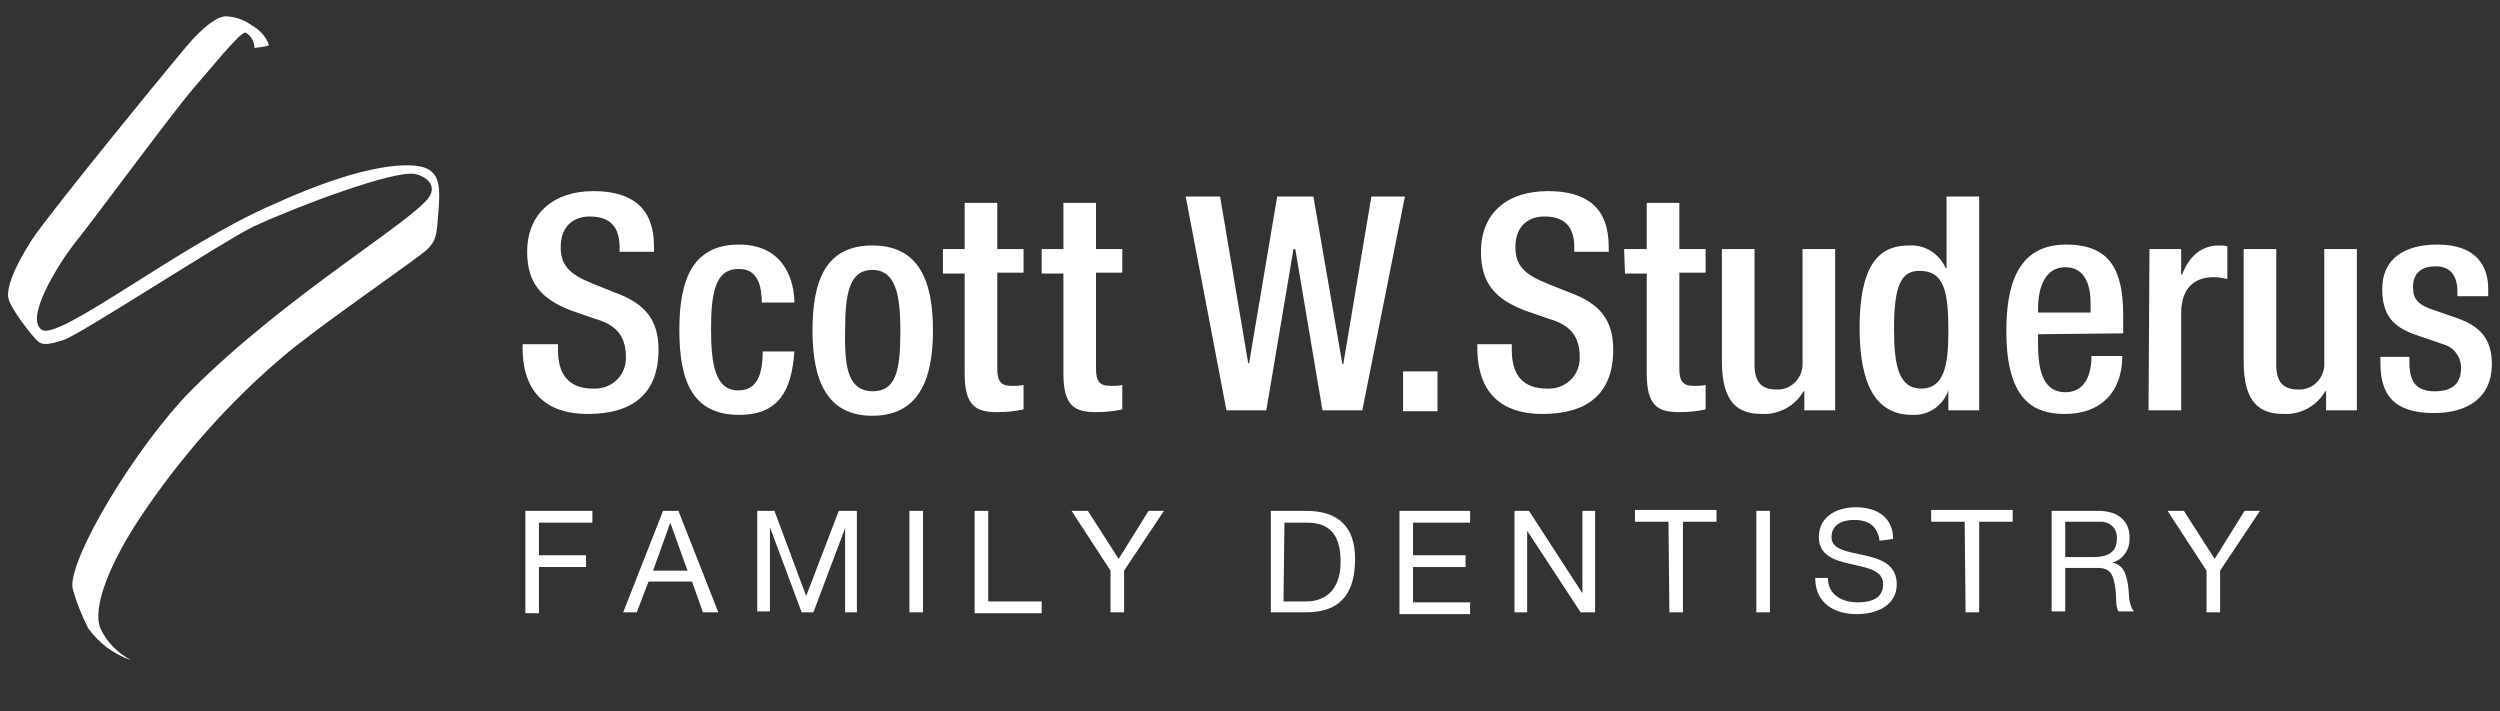 <?xml version="1.0" encoding="utf-8"?>
<!-- Generator: Adobe Illustrator 19.2.0, SVG Export Plug-In . SVG Version: 6.00 Build 0)  -->
<svg version="1.1" id="Layer_1" xmlns="http://www.w3.org/2000/svg" xmlns:xlink="http://www.w3.org/1999/xlink" x="0px" y="0px"
	 viewBox="0 0 276 78.5" style="enable-background:new 0 0 276 78.5;" xml:space="preserve">
<rect x="0" y="0" width="276" height="78.5" fill="#333333" stroke="none"/>
<style type="text/css">
	.st0{fill:#FFFFFF;}
</style>
<title>studerus_logo_blue</title>
<g>
	<g id="Layer_1_1_">
		<path class="st0" d="M24.8,1.8C23.5,2,22,3.6,21.3,4.3S5.6,23.3,3.5,26.5c-2.1,3.3-2.7,5.2-2.6,6.3s2.8,4.5,3.3,4.9
			s1.1,0.4,2.9-0.2S24.7,26.6,28,25c5-2.3,15.4-6.2,17.8-5.8c1,0.2,2.5,1.1,1.6,2.5c-1.6,2.6-15.7,10.8-26.3,21.4
			C15,49.3,7.6,61.6,8,64.9c0.4,1.5,1,3,1.7,4.4c1.2,1.7,2.8,2.9,4.8,3.6c-1.5-0.8-2.7-2-3.4-3.5c-1-2.4,1.2-7.5,4.4-12.3
			c4.4-6.6,9.7-12.6,15.7-17.7c4.1-3.5,15-10.9,16-11.9c1-1,1-1.6,1.2-4.1s0.2-4.1-1.3-4.8s-6.5-0.8-17,4C19.9,27,6.5,37.7,4.6,36.4
			s1.9-7.3,3.6-9.5C9.8,25,18.9,12.6,21.4,9.7c1.6-1.8,5.1-6.2,5.7-6.1c0.6,0.3,1,1,1,1.7c0.5-0.1,1.1-0.1,1.6-0.3
			c-0.3-0.9-1-1.7-1.9-2.2C27,2.2,25.9,1.8,24.8,1.8"/>
		<path class="st0" d="M61.6,38v0.6c0,2.9,1.3,4.3,3.9,4.3c1.9,0.1,3.5-1.3,3.6-3.2c0-0.1,0-0.2,0-0.3c0-2.5-1.3-3.6-3.4-4.2
			l-2.6-0.9c-3.4-1.3-4.9-3.1-4.9-6.5c0-4.3,3-6.7,7.3-6.7c6.1,0,6.7,3.8,6.7,6.2v0.5h-3.8v-0.5c0-2.1-0.9-3.4-3.3-3.4
			c-1.6,0-3.2,0.9-3.2,3.4c0,2,1,3,3.5,4l2.5,1c3.3,1.2,4.8,3,4.8,6.3c0,5-3,7.1-7.8,7.1c-5.9,0-7.2-3.9-7.2-7.2V38
			C57.9,38,61.6,38,61.6,38z"/>
		<path class="st0" d="M87.7,38.8c-0.3,4.3-1.7,7-6.1,7c-5.2,0-6.6-3.8-6.6-9.4s1.5-9.4,6.6-9.4s6.1,4.2,6.1,6.4h-3.6
			c0-1.7-0.4-3.8-2.6-3.7c-2.6,0-3,2.8-3,6.7s0.5,6.7,3,6.7c2,0,2.7-1.6,2.7-4.3L87.7,38.8L87.7,38.8z"/>
		<path class="st0" d="M89.7,36.5c0-5.6,1.5-9.4,6.6-9.4s6.7,3.8,6.7,9.4s-1.7,9.4-6.7,9.4S89.7,42,89.7,36.5z M96.3,43.2
			c2.6,0,3.1-2.2,3.1-6.7c0-3.9-0.5-6.7-3.1-6.7s-3,2.8-3,6.7C93.2,41,93.8,43.1,96.3,43.2L96.3,43.2z"/>
		<path class="st0" d="M104.1,27.5h2.4v-5.1h3.6v5.1h2.9v2.6h-2.9v10.6c0,1.4,0.4,1.9,1.6,1.9c0.4,0,0.9,0,1.3-0.1v2.7
			c-0.9,0.2-1.9,0.3-2.9,0.3c-2.4,0-3.6-0.7-3.6-4.3V30.2h-2.4L104.1,27.5L104.1,27.5z"/>
		<path class="st0" d="M115,27.5h2.4v-5.1h3.6v5.1h2.9v2.6H121v10.6c0,1.4,0.4,1.9,1.6,1.9c0.4,0,0.9,0,1.3-0.1v2.7
			c-0.9,0.2-1.9,0.3-2.9,0.3c-2.4,0-3.6-0.7-3.6-4.3V30.2h-2.4L115,27.5L115,27.5z"/>
		<path class="st0" d="M130.9,21.7h3.8l3.1,18.4h0.1l3.1-18.4h4l3.2,18.5h0.1l3.1-18.5h3.7l-4.7,23.6H146l-3-17.8h-0.2l-3,17.8h-4.4
			L130.9,21.7z"/>
		<path class="st0" d="M154.9,41h3.8v4.4h-3.8V41z"/>
		<path class="st0" d="M166.9,38v0.6c0,2.9,1.3,4.3,3.9,4.3c1.9,0.1,3.5-1.3,3.6-3.2c0-0.1,0-0.2,0-0.3c0-2.5-1.3-3.6-3.4-4.2
			l-2.6-0.9c-3.4-1.3-4.9-3.1-4.9-6.5c0-4.3,2.9-6.7,7.4-6.7c6.1,0,6.7,3.8,6.7,6.2v0.5h-3.8v-0.5c0-2.1-0.9-3.4-3.3-3.4
			c-1.6,0-3.2,0.9-3.2,3.4c0,2,1,3,3.5,4l2.5,1c3.3,1.2,4.8,3,4.8,6.3c0,5-3,7.1-7.8,7.1c-5.9,0-7.2-3.9-7.2-7.2V38H166.9L166.9,38z
			"/>
		<path class="st0" d="M179.3,27.5h2.5v-5.1h3.6v5.1h2.9v2.6h-2.9v10.6c0,1.4,0.4,1.9,1.6,1.9c0.4,0,0.9,0,1.3-0.1v2.7
			c-0.9,0.2-1.9,0.3-2.9,0.3c-2.4,0-3.6-0.7-3.6-4.3V30.2h-2.4L179.3,27.5L179.3,27.5z"/>
		<path class="st0" d="M199.2,43.2h-0.1c-0.9,1.6-2.7,2.6-4.6,2.5c-2.6,0-4.4-1.2-4.4-5.8V27.5h3.6v12.8c0,2,0.9,2.7,2.4,2.7
			c1.5,0.1,2.8-1.1,2.9-2.6c0-0.1,0-0.2,0-0.4V27.5h3.6v17.8h-3.4L199.2,43.2L199.2,43.2z"/>
		<path class="st0" d="M215.1,43.1L215.1,43.1c-0.6,1.7-2.2,2.8-4,2.7c-4.1,0-5.8-3.5-5.8-9.6c0-7.9,2.8-9.1,5.5-9.1
			c1.7-0.1,3.3,0.9,4,2.5h0.1v-7.9h3.6v23.6h-3.4L215.1,43.1L215.1,43.1z M211.9,29.9c-2,0-2.8,1.6-2.8,6.4c0,4,0.5,6.6,3,6.6
			s3-2.5,3-6.3C215.1,32.3,214.7,29.9,211.9,29.9z"/>
		<path class="st0" d="M225,36.9v1c0,2.4,0.3,5.4,3,5.4s2.9-2.9,2.9-4h3.4c0,4-2.4,6.4-6.3,6.4c-2.9,0-6.5-0.9-6.5-9.1
			c0-4.7,1-9.6,6.6-9.6c5,0,6.3,3,6.3,7.9v1.9L225,36.9L225,36.9z M230.8,34.5v-1c0-2.2-0.7-4-2.8-4c-2.2,0-3,2.2-3,4.6v0.4H230.8z"
			/>
		<path class="st0" d="M237.3,27.5h3.5v2.8h0.1c0.8-2,2.1-3.2,4.1-3.2c0.3,0,0.6,0,0.9,0.1v3.6c-0.5-0.1-1-0.2-1.5-0.2
			c-1.6,0-3.6,0.7-3.6,4v10.7h-3.6L237.3,27.5L237.3,27.5z"/>
		<path class="st0" d="M256.8,43.2h-0.1c-0.9,1.6-2.7,2.6-4.6,2.5c-2.6,0-4.4-1.2-4.4-5.8V27.5h3.6v12.8c0,2,0.9,2.7,2.4,2.7
			c1.5,0.1,2.8-1.1,2.9-2.6c0-0.1,0-0.2,0-0.4V27.5h3.6v17.8h-3.4V43.2z"/>
		<path class="st0" d="M271.3,32.7v-0.5c0-1.4-0.5-2.8-2.4-2.8c-1.4,0-2.5,0.6-2.5,2.3c0,1.4,0.6,2,2.5,2.6l2.3,0.8
			c2.6,0.9,3.9,2.3,3.9,5.1c0,3.8-2.8,5.4-6.4,5.4c-4.5,0-5.9-2.1-5.9-5.5v-0.7h3.2v0.6c0,2.1,0.7,3.2,2.8,3.2s2.9-1,2.9-2.6
			c0-1.2-0.8-2.3-2-2.6l-2.9-1c-2.7-0.9-3.8-2.3-3.8-5.1c0-3.3,2.4-4.9,6.1-4.9c4.5,0,5.6,2.6,5.6,4.9v0.8L271.3,32.7L271.3,32.7z"
			/>
		<path class="st0" d="M58,56.4h7.4v1.3h-5.9v3.6h5.2v1.3h-5.2v5.1H58V56.4z"/>
		<path class="st0" d="M73.2,56.4h1.7l4.4,11.2h-1.7l-1.2-3.4h-4.8l-1.3,3.4h-1.5L73.2,56.4z M72.1,63h3.8L74,57.7l0,0L72.1,63z"/>
		<path class="st0" d="M83.5,56.4h2l3.5,9.4l3.6-9.4h2v11.2h-1.3v-9.3l0,0l-3.5,9.3h-1.3L85,58.2l0,0v9.3h-1.4V56.4z"/>
		<path class="st0" d="M100.4,56.4h1.5v11.2h-1.5V56.4z"/>
		<path class="st0" d="M107.6,56.4h1.5v10h5.9v1.3h-7.4V56.4z"/>
		<path class="st0" d="M124.1,63v4.6h-1.5V63l-4.3-6.6h1.8l3.4,5.3l3.3-5.3h1.7L124.1,63z"/>
		<path class="st0" d="M140.3,56.4h3.9c3.5,0,5.4,1.7,5.4,5.3c0,3.8-1.6,5.9-5.4,5.9h-3.9V56.4z M141.7,66.4h2.5
			c1,0,3.8-0.3,3.8-4.4c0-2.7-1-4.3-3.7-4.3h-2.5L141.7,66.4L141.7,66.4z"/>
		<path class="st0" d="M154.5,56.4h7.8v1.3h-6.3v3.6h5.8v1.3H156v3.9h6.3v1.3h-7.8V56.4z"/>
		<path class="st0" d="M167.2,56.4h1.6l5.9,9.1l0,0v-9.1h1.4v11.2h-1.6l-5.9-9l0,0v9h-1.4L167.2,56.4L167.2,56.4z"/>
		<path class="st0" d="M184.2,57.6h-3.7v-1.3h9v1.3h-3.7v10h-1.5L184.2,57.6L184.2,57.6z"/>
		<path class="st0" d="M193.9,56.4h1.5v11.2h-1.5V56.4z"/>
		<path class="st0" d="M207.5,59.7c-0.2-1.6-1.2-2.3-2.8-2.3c-1.3,0-2.5,0.5-2.5,1.9c0,2.8,7.2,0.8,7.2,5.2c0,2.4-2.3,3.3-4.4,3.3
			c-2.5,0-4.6-1.2-4.6-4h1.4c0,1.9,1.6,2.7,3.3,2.7c1.4,0,2.8-0.4,2.8-2c0-3.1-7.1-1.1-7.1-5.2c0-2.3,2-3.3,4.1-3.3
			c2.3,0,4.1,1.1,4.1,3.5L207.5,59.7L207.5,59.7z"/>
		<path class="st0" d="M216.9,57.6h-3.7v-1.3h9v1.3h-3.7v10h-1.5L216.9,57.6L216.9,57.6z"/>
		<path class="st0" d="M226.5,56.4h5.2c2.1,0,3.4,1.1,3.4,2.9c0.1,1.3-0.7,2.5-1.9,2.8l0,0c1.3,0.3,1.5,1.3,1.7,2.3s0,2.3,0.7,3.1
			h-1.7c-0.4-0.5-0.2-1.7-0.4-2.8s-0.4-2-1.9-2H228v4.8h-1.5L226.5,56.4L226.5,56.4z M231.1,61.5c1.4,0,2.6-0.4,2.6-2
			c0.1-1-0.6-1.8-1.6-1.9c-0.1,0-0.3,0-0.4,0H228v3.9L231.1,61.5L231.1,61.5z"/>
		<path class="st0" d="M245.1,63v4.6h-1.5V63l-4.3-6.6h1.8l3.4,5.3l3.3-5.3h1.7L245.1,63z"/>
	</g>
</g>
</svg>
